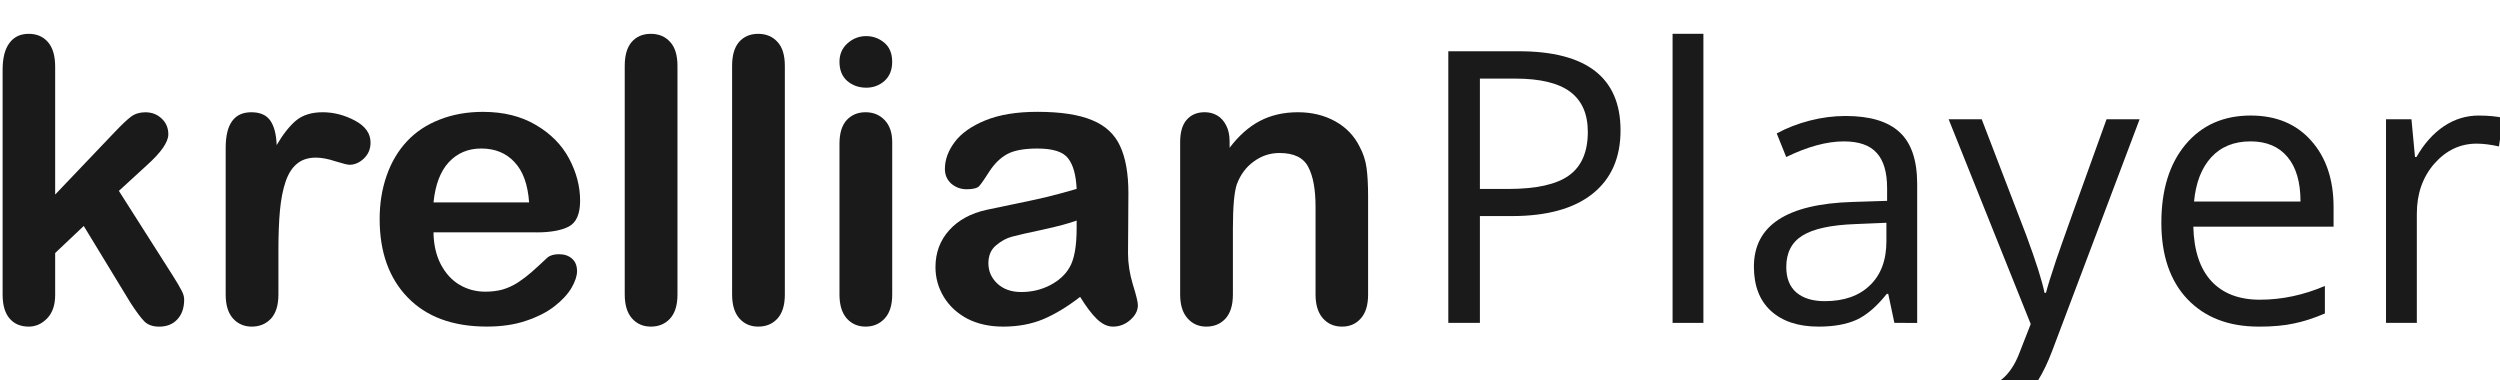 <?xml version="1.0" encoding="UTF-8" standalone="no"?>
<svg
   xmlns:dc="http://purl.org/dc/elements/1.1/"
   xmlns:cc="http://creativecommons.org/ns#"
   xmlns:rdf="http://www.w3.org/1999/02/22-rdf-syntax-ns#"
   xmlns:svg="http://www.w3.org/2000/svg"
   xmlns="http://www.w3.org/2000/svg"
   id="svg8217"
   version="1.1"
   viewBox="0 0 79.087 12.034"
   height="45.482"
   width="298.911">
  <defs
     id="defs8211" />
  <g
     transform="translate(-58.975,-315.316)"
     id="layer1">
    <g
       style="fill:#1a1a1a;fill-opacity:1"
       transform="matrix(0.278,0,0,0.278,-135.61,-2823.636)"
       id="g6894">
      <g
         transform="matrix(3.598,0,0,3.598,1314.301,11251.199)"
         id="g62662">
        <g
           transform="translate(-3.298,15.421)"
           id="g62672">
          <g
             id="g62682"
             transform="translate(62.273,2.895)">
            <g
               id="text62676"
               style="font-style:normal;font-weight:normal;font-size:3.335px;line-height:0%;font-family:sans-serif;letter-spacing:0px;word-spacing:0px;fill:#1a1a1a;fill-opacity:1;stroke:none;stroke-width:0.278px;stroke-linecap:butt;stroke-linejoin:miter;stroke-opacity:1"
               aria-label="krellian">
              <path
                 id="path63643"
                 style="font-style:normal;font-variant:normal;font-weight:bold;font-stretch:normal;font-size:12.51px;line-height:1.25;font-family:'Arial Rounded MT Bold';-inkscape-font-specification:'Arial Rounded MT Bold, Bold';fill:#1a1a1a;fill-opacity:1;stroke-width:0.278px"
                 d="m -225.604,2.366 -1.472,-2.419 -0.904,0.855 V 2.128 q 0,0.483 -0.257,0.745 -0.25,0.257 -0.58,0.257 -0.385,0 -0.605,-0.257 -0.22,-0.257 -0.22,-0.757 v -7.11 q 0,-0.556 0.214,-0.843 0.214,-0.293 0.611,-0.293 0.385,0 0.611,0.263 0.226,0.263 0.226,0.776 v 4.044 l 1.875,-1.967 q 0.348,-0.367 0.531,-0.501 0.183,-0.134 0.446,-0.134 0.312,0 0.519,0.202 0.208,0.195 0.208,0.495 0,0.367 -0.678,0.977 l -0.886,0.812 1.71,2.688 q 0.189,0.299 0.269,0.458 0.086,0.153 0.086,0.293 0,0.397 -0.22,0.629 -0.214,0.226 -0.568,0.226 -0.305,0 -0.47,-0.165 -0.165,-0.165 -0.446,-0.599 z" />
              <path
                 id="path63645"
                 style="font-style:normal;font-variant:normal;font-weight:bold;font-stretch:normal;font-size:12.51px;line-height:1.25;font-family:'Arial Rounded MT Bold';-inkscape-font-specification:'Arial Rounded MT Bold, Bold';fill:#1a1a1a;fill-opacity:1;stroke-width:0.278px"
                 d="M -220.919,0.723 V 2.116 q 0,0.507 -0.238,0.764 -0.238,0.25 -0.605,0.25 -0.36,0 -0.593,-0.257 -0.232,-0.257 -0.232,-0.757 v -4.642 q 0,-1.124 0.812,-1.124 0.415,0 0.599,0.263 0.183,0.263 0.202,0.776 0.299,-0.513 0.611,-0.776 0.318,-0.263 0.843,-0.263 0.525,0 1.02,0.263 0.495,0.263 0.495,0.696 0,0.305 -0.214,0.507 -0.208,0.195 -0.452,0.195 -0.092,0 -0.446,-0.11 -0.348,-0.116 -0.617,-0.116 -0.367,0 -0.599,0.195 -0.232,0.189 -0.36,0.568 -0.128,0.379 -0.177,0.904 -0.049,0.519 -0.049,1.271 z" />
              <path
                 id="path63647"
                 style="font-style:normal;font-variant:normal;font-weight:bold;font-stretch:normal;font-size:12.51px;line-height:1.25;font-family:'Arial Rounded MT Bold';-inkscape-font-specification:'Arial Rounded MT Bold, Bold';fill:#1a1a1a;fill-opacity:1;stroke-width:0.278px"
                 d="m -212.752,0.149 h -3.262 q 0.006,0.568 0.226,1.002 0.226,0.434 0.593,0.654 0.373,0.22 0.819,0.22 0.299,0 0.544,-0.067 0.25,-0.073 0.483,-0.22 0.232,-0.153 0.428,-0.324 0.195,-0.171 0.507,-0.464 0.128,-0.11 0.366,-0.11 0.257,0 0.415,0.14 0.159,0.14 0.159,0.397 0,0.226 -0.177,0.531 -0.177,0.299 -0.538,0.58 -0.354,0.275 -0.898,0.458 -0.538,0.183 -1.24,0.183 -1.607,0 -2.498,-0.916 -0.892,-0.916 -0.892,-2.486 0,-0.739 0.22,-1.368 0.22,-0.635 0.641,-1.087 0.421,-0.452 1.038,-0.69 0.617,-0.244 1.368,-0.244 0.977,0 1.674,0.415 0.702,0.409 1.051,1.063 0.348,0.654 0.348,1.332 0,0.629 -0.36,0.819 -0.36,0.183 -1.014,0.183 z m -3.262,-0.947 h 3.024 q -0.061,-0.855 -0.464,-1.277 -0.397,-0.428 -1.051,-0.428 -0.623,0 -1.026,0.434 -0.397,0.428 -0.483,1.271 z" />
              <path
                 id="path63649"
                 style="font-style:normal;font-variant:normal;font-weight:bold;font-stretch:normal;font-size:12.51px;line-height:1.25;font-family:'Arial Rounded MT Bold';-inkscape-font-specification:'Arial Rounded MT Bold, Bold';fill:#1a1a1a;fill-opacity:1;stroke-width:0.278px"
                 d="m -209.966,2.116 v -7.232 q 0,-0.501 0.22,-0.757 0.226,-0.257 0.605,-0.257 0.379,0 0.611,0.257 0.232,0.25 0.232,0.757 v 7.232 q 0,0.507 -0.238,0.764 -0.232,0.25 -0.605,0.25 -0.367,0 -0.599,-0.263 -0.226,-0.263 -0.226,-0.751 z" />
              <path
                 id="path63651"
                 style="font-style:normal;font-variant:normal;font-weight:bold;font-stretch:normal;font-size:12.51px;line-height:1.25;font-family:'Arial Rounded MT Bold';-inkscape-font-specification:'Arial Rounded MT Bold, Bold';fill:#1a1a1a;fill-opacity:1;stroke-width:0.278px"
                 d="m -206.57,2.116 v -7.232 q 0,-0.501 0.22,-0.757 0.226,-0.257 0.605,-0.257 0.379,0 0.611,0.257 0.232,0.25 0.232,0.757 v 7.232 q 0,0.507 -0.238,0.764 -0.232,0.25 -0.605,0.25 -0.367,0 -0.599,-0.263 -0.226,-0.263 -0.226,-0.751 z" />
              <path
                 id="path63653"
                 style="font-style:normal;font-variant:normal;font-weight:bold;font-stretch:normal;font-size:12.51px;line-height:1.25;font-family:'Arial Rounded MT Bold';-inkscape-font-specification:'Arial Rounded MT Bold, Bold';fill:#1a1a1a;fill-opacity:1;stroke-width:0.278px"
                 d="m -201.506,-2.704 v 4.82 q 0,0.501 -0.238,0.757 -0.238,0.257 -0.605,0.257 -0.367,0 -0.599,-0.263 -0.226,-0.263 -0.226,-0.751 v -4.771 q 0,-0.495 0.226,-0.745 0.232,-0.25 0.599,-0.25 0.367,0 0.605,0.25 0.238,0.25 0.238,0.696 z m -0.825,-1.723 q -0.348,0 -0.599,-0.214 -0.244,-0.214 -0.244,-0.605 0,-0.354 0.25,-0.58 0.257,-0.232 0.593,-0.232 0.324,0 0.574,0.208 0.25,0.208 0.25,0.605 0,0.385 -0.244,0.605 -0.244,0.214 -0.58,0.214 z" />
              <path
                 id="path63655"
                 style="font-style:normal;font-variant:normal;font-weight:bold;font-stretch:normal;font-size:12.51px;line-height:1.25;font-family:'Arial Rounded MT Bold';-inkscape-font-specification:'Arial Rounded MT Bold, Bold';fill:#1a1a1a;fill-opacity:1;stroke-width:0.278px"
                 d="m -195.563,2.189 q -0.605,0.47 -1.173,0.709 -0.562,0.232 -1.264,0.232 -0.641,0 -1.13,-0.25 -0.483,-0.257 -0.745,-0.69 -0.263,-0.434 -0.263,-0.941 0,-0.684 0.434,-1.167 0.434,-0.483 1.191,-0.647 0.159,-0.037 0.788,-0.165 0.629,-0.128 1.075,-0.232 0.452,-0.11 0.977,-0.263 -0.03,-0.66 -0.269,-0.965 -0.232,-0.312 -0.971,-0.312 -0.635,0 -0.959,0.177 -0.318,0.177 -0.55,0.531 -0.226,0.354 -0.324,0.47 -0.092,0.11 -0.403,0.11 -0.281,0 -0.489,-0.177 -0.202,-0.183 -0.202,-0.464 0,-0.44 0.312,-0.855 0.312,-0.415 0.971,-0.684 0.66,-0.269 1.643,-0.269 1.1,0 1.729,0.263 0.629,0.257 0.886,0.819 0.263,0.562 0.263,1.49 0,0.586 -0.006,0.996 0,0.409 -0.006,0.91 0,0.47 0.153,0.983 0.159,0.507 0.159,0.654 0,0.257 -0.244,0.47 -0.238,0.208 -0.544,0.208 -0.257,0 -0.507,-0.238 -0.25,-0.244 -0.531,-0.702 z m -0.11,-2.413 q -0.367,0.134 -1.069,0.287 -0.696,0.147 -0.965,0.22 -0.269,0.067 -0.513,0.275 -0.244,0.202 -0.244,0.568 0,0.379 0.287,0.647 0.287,0.263 0.751,0.263 0.495,0 0.91,-0.214 0.421,-0.22 0.617,-0.562 0.226,-0.379 0.226,-1.246 z" />
              <path
                 id="path63657"
                 style="font-style:normal;font-variant:normal;font-weight:bold;font-stretch:normal;font-size:12.51px;line-height:1.25;font-family:'Arial Rounded MT Bold';-inkscape-font-specification:'Arial Rounded MT Bold, Bold';fill:#1a1a1a;fill-opacity:1;stroke-width:0.278px"
                 d="m -190.835,-2.728 v 0.202 q 0.44,-0.58 0.959,-0.849 0.525,-0.275 1.203,-0.275 0.66,0 1.179,0.287 0.519,0.287 0.776,0.812 0.165,0.305 0.214,0.66 0.049,0.354 0.049,0.904 V 2.116 q 0,0.501 -0.232,0.757 -0.226,0.257 -0.593,0.257 -0.373,0 -0.605,-0.263 -0.232,-0.263 -0.232,-0.751 v -2.779 q 0,-0.825 -0.232,-1.258 -0.226,-0.44 -0.91,-0.44 -0.446,0 -0.812,0.269 -0.366,0.263 -0.538,0.727 -0.122,0.373 -0.122,1.393 V 2.116 q 0,0.507 -0.238,0.764 -0.232,0.25 -0.605,0.25 -0.36,0 -0.593,-0.263 -0.232,-0.263 -0.232,-0.751 v -4.82 q 0,-0.476 0.208,-0.709 0.208,-0.238 0.568,-0.238 0.22,0 0.397,0.104 0.177,0.104 0.281,0.312 0.11,0.208 0.11,0.507 z" />
            </g>
            <g
               id="text62680"
               style="font-style:normal;font-weight:normal;font-size:3.442px;line-height:0%;font-family:Helvetica;-inkscape-font-specification:Helvetica;letter-spacing:0px;word-spacing:0px;fill:#1a1a1a;fill-opacity:1;stroke:none;stroke-width:0.287"
               aria-label="Player">
              <path
                 id="path63660"
                 style="font-style:normal;font-variant:normal;font-weight:normal;font-stretch:normal;font-size:12.034px;line-height:1.25;font-family:'open sans';-inkscape-font-specification:'open sans';fill:#1a1a1a;fill-opacity:1;stroke-width:0.287"
                 d="m -178.471,-3.075 q 0,1.304 -0.893,2.01 -0.887,0.699 -2.544,0.699 h -1.011 V 3.012 h -0.999 v -8.591 h 2.227 q 3.22,0 3.22,2.503 z m -4.448,1.851 h 0.899 q 1.328,0 1.921,-0.429 0.593,-0.429 0.593,-1.375 0,-0.852 -0.558,-1.269 -0.558,-0.417 -1.739,-0.417 h -1.116 z" />
              <path
                 id="path63662"
                 style="font-style:normal;font-variant:normal;font-weight:normal;font-stretch:normal;font-size:12.034px;line-height:1.25;font-family:'open sans';-inkscape-font-specification:'open sans';fill:#1a1a1a;fill-opacity:1;stroke-width:0.287"
                 d="m -175.85,3.012 h -0.975 v -9.143 h 0.975 z" />
              <path
                 id="path63664"
                 style="font-style:normal;font-variant:normal;font-weight:normal;font-stretch:normal;font-size:12.034px;line-height:1.25;font-family:'open sans';-inkscape-font-specification:'open sans';fill:#1a1a1a;fill-opacity:1;stroke-width:0.287"
                 d="m -169.81,3.012 -0.194,-0.917 h -0.047 q -0.482,0.605 -0.964,0.823 -0.476,0.212 -1.193,0.212 -0.958,0 -1.504,-0.494 -0.541,-0.494 -0.541,-1.404 0,-1.951 3.12,-2.045 l 1.093,-0.035 V -1.248 q 0,-0.758 -0.329,-1.116 -0.323,-0.364 -1.04,-0.364 -0.805,0 -1.822,0.494 l -0.3,-0.746 q 0.476,-0.259 1.04,-0.405 0.57,-0.147 1.14,-0.147 1.152,0 1.704,0.511 0.558,0.511 0.558,1.639 v 4.395 z m -2.203,-0.687 q 0.911,0 1.428,-0.499 0.523,-0.499 0.523,-1.398 v -0.582 l -0.975,0.041 q -1.163,0.041 -1.681,0.364 -0.511,0.317 -0.511,0.993 0,0.529 0.317,0.805 0.323,0.276 0.899,0.276 z" />
              <path
                 id="path63666"
                 style="font-style:normal;font-variant:normal;font-weight:normal;font-stretch:normal;font-size:12.034px;line-height:1.25;font-family:'open sans';-inkscape-font-specification:'open sans';fill:#1a1a1a;fill-opacity:1;stroke-width:0.287"
                 d="m -168.094,-3.428 h 1.046 l 1.41,3.672 q 0.464,1.257 0.576,1.816 h 0.047 q 0.076,-0.3 0.317,-1.022 0.247,-0.729 1.598,-4.466 h 1.046 l -2.768,7.333 q -0.411,1.087 -0.964,1.539 -0.546,0.458 -1.346,0.458 -0.447,0 -0.881,-0.1 V 5.022 q 0.323,0.071 0.723,0.071 1.005,0 1.434,-1.128 l 0.358,-0.917 z" />
              <path
                 id="path63668"
                 style="font-style:normal;font-variant:normal;font-weight:normal;font-stretch:normal;font-size:12.034px;line-height:1.25;font-family:'open sans';-inkscape-font-specification:'open sans';fill:#1a1a1a;fill-opacity:1;stroke-width:0.287"
                 d="m -158.287,3.13 q -1.428,0 -2.256,-0.87 -0.823,-0.87 -0.823,-2.415 0,-1.557 0.764,-2.474 0.77,-0.917 2.062,-0.917 1.21,0 1.916,0.799 0.705,0.793 0.705,2.098 V -0.031 h -4.436 q 0.029,1.134 0.57,1.722 0.546,0.588 1.534,0.588 1.04,0 2.057,-0.435 v 0.87 q -0.517,0.223 -0.981,0.317 -0.458,0.1 -1.111,0.1 z m -0.264,-5.858 q -0.776,0 -1.24,0.505 -0.458,0.505 -0.541,1.398 h 3.367 q 0,-0.923 -0.411,-1.41 -0.411,-0.494 -1.175,-0.494 z" />
              <path
                 id="path63670"
                 style="font-style:normal;font-variant:normal;font-weight:normal;font-stretch:normal;font-size:12.034px;line-height:1.25;font-family:'open sans';-inkscape-font-specification:'open sans';fill:#1a1a1a;fill-opacity:1;stroke-width:0.287"
                 d="m -151.324,-3.545 q 0.429,0 0.77,0.071 l -0.135,0.905 q -0.4,-0.088 -0.705,-0.088 -0.781,0 -1.34,0.635 -0.552,0.635 -0.552,1.581 V 3.012 h -0.975 v -6.44 h 0.805 l 0.112,1.193 h 0.047 q 0.358,-0.629 0.864,-0.97 0.505,-0.341 1.111,-0.341 z" />
            </g>
          </g>
        </g>
      </g>
    </g>
  </g>
</svg>
